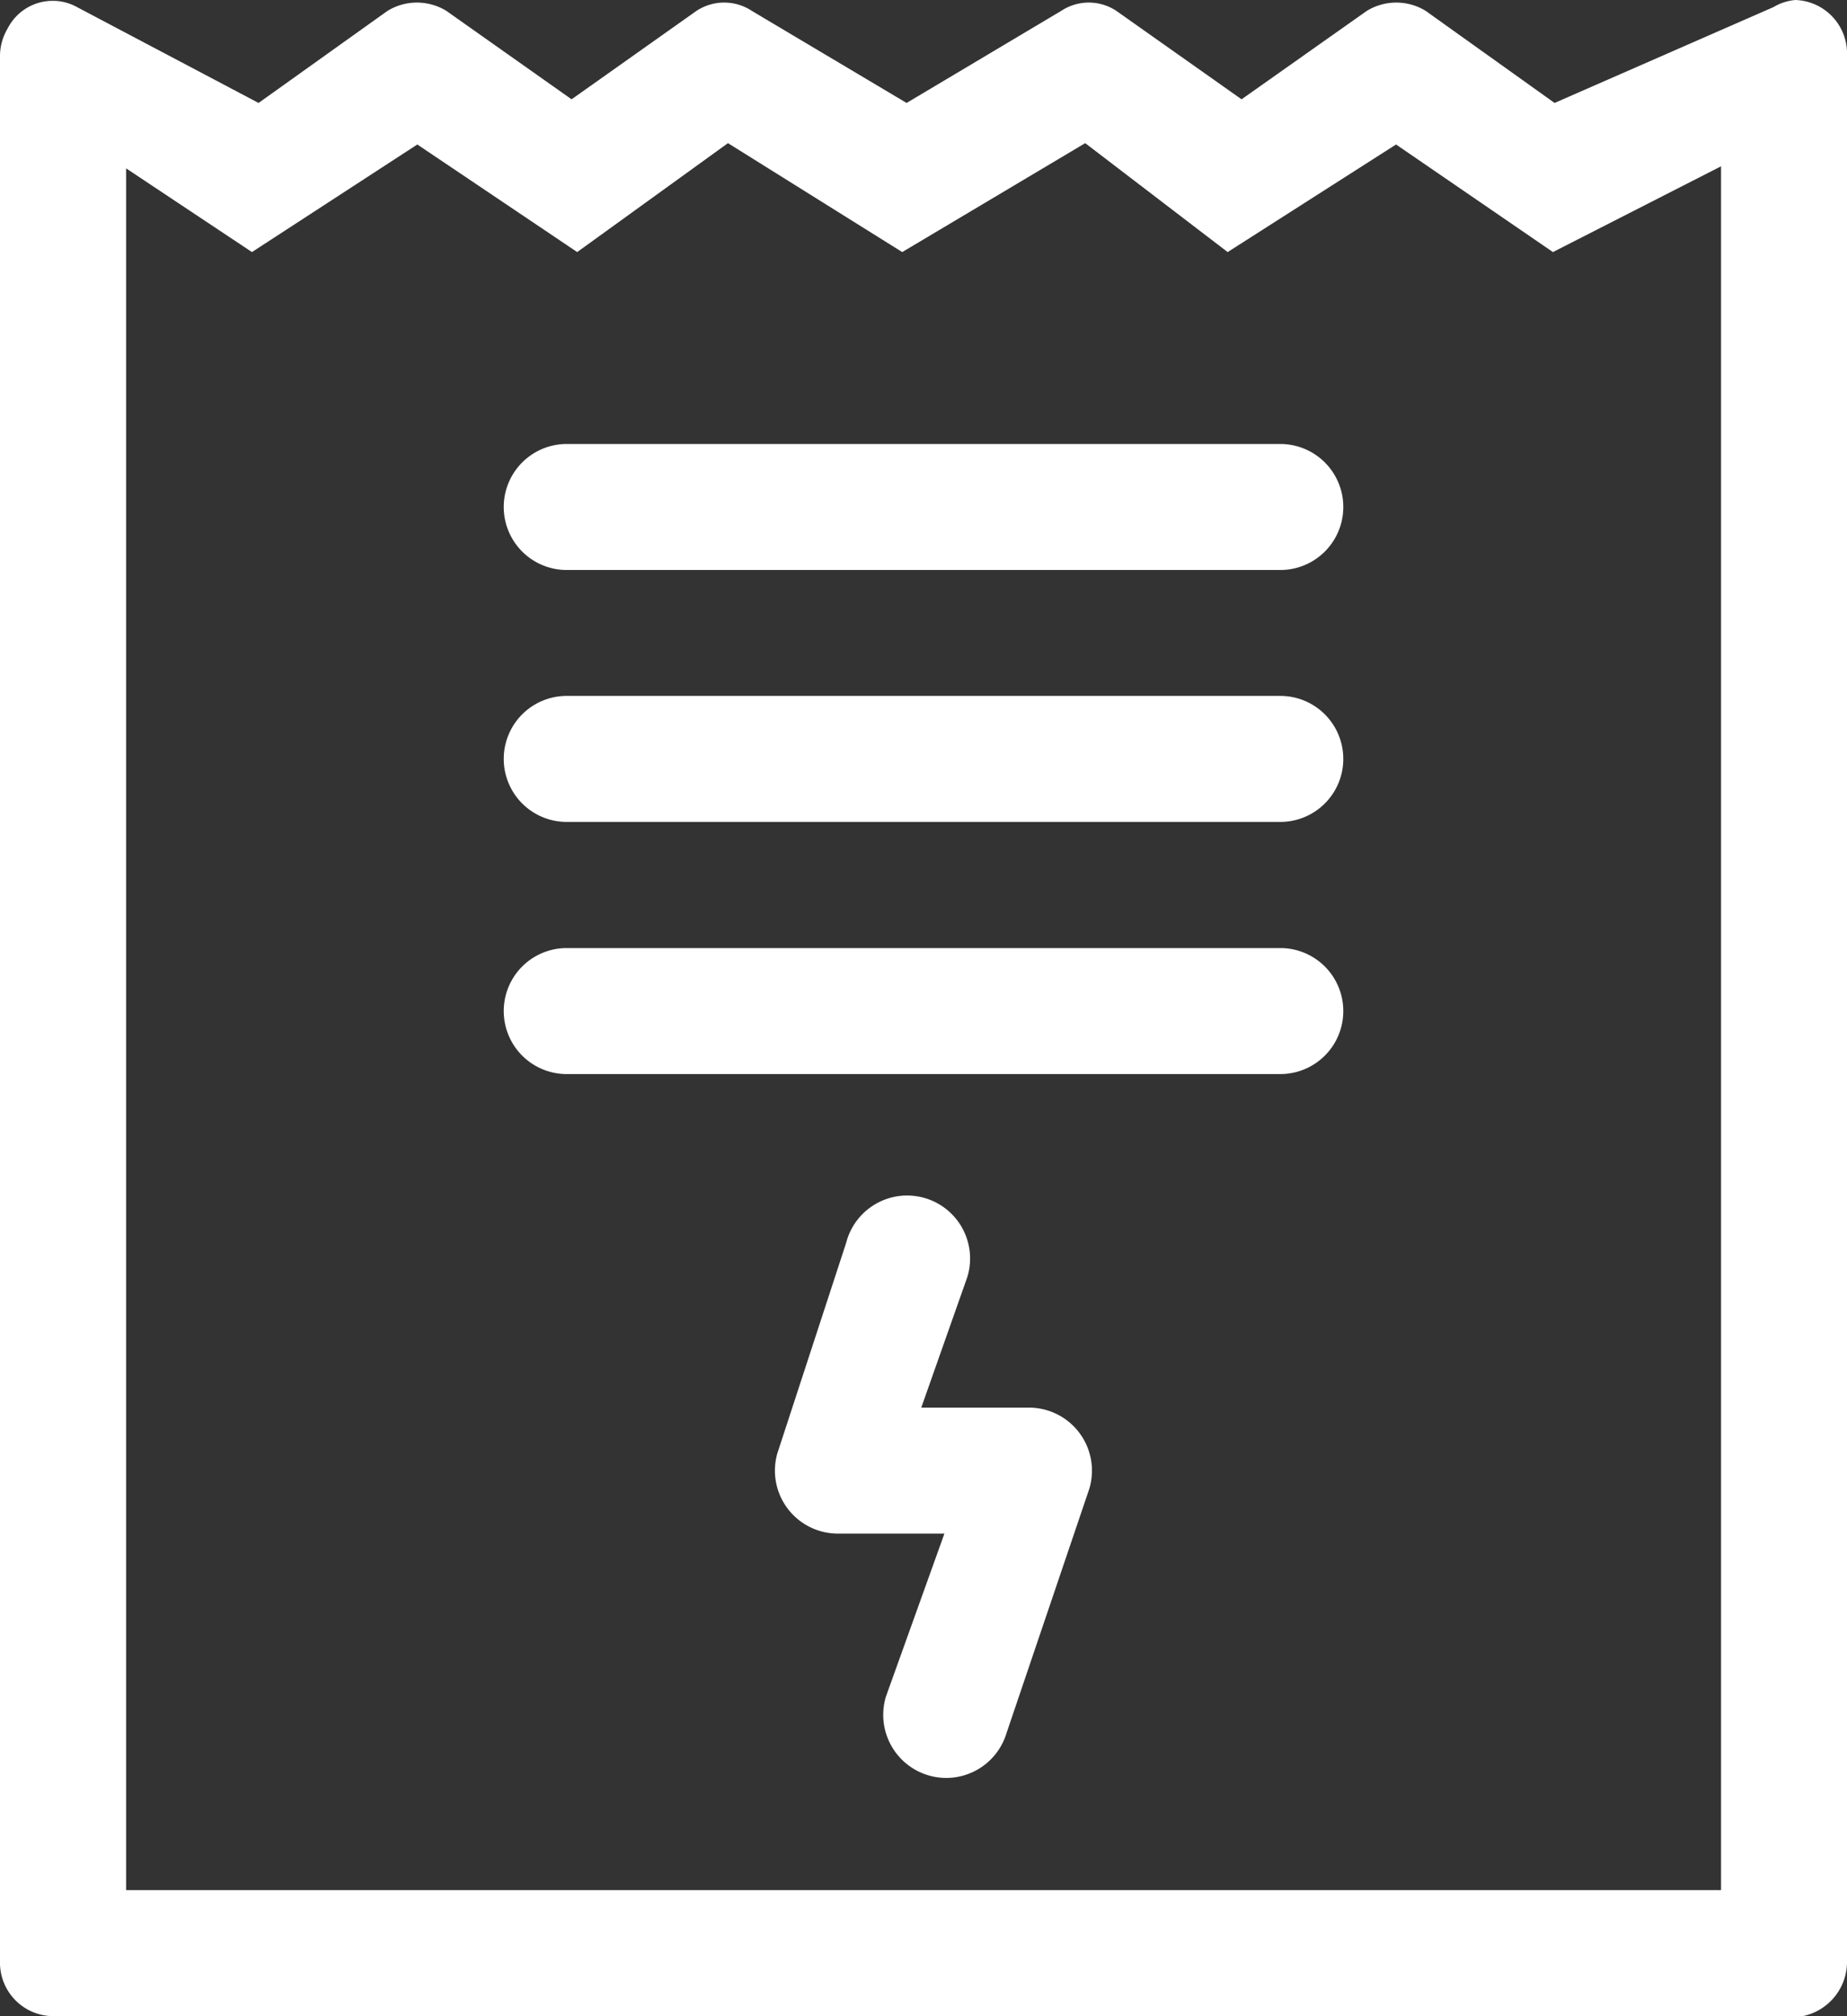 <svg id="Vector" xmlns="http://www.w3.org/2000/svg" width="46.675" height="50.916" viewBox="0 0 46.675 50.916">
  <rect x="0" y="0" width="46.675" height="50.916" fill="#333333" stroke="none"/>
  <path id="Caminho_2151" data-name="Caminho 2151" d="M1.3,50.916H45.559a1.4,1.4,0,0,0,1.116-1.4V1.395A1.35,1.35,0,0,0,45.372,0a1.307,1.307,0,0,0-.559.181L39.285,2.6,36.029.275a1.425,1.425,0,0,0-1.489,0L31.375,2.508,28.212.275a1.263,1.263,0,0,0-1.395,0L22.91,2.6,19,.275a1.27,1.27,0,0,0-1.4,0L14.444,2.508,11.281.275a1.425,1.425,0,0,0-1.489,0L6.534,2.6,1.95.181a1.262,1.262,0,0,0-.617-.16A1.277,1.277,0,0,0,.213.682C.2.7.192.72.182.739A1.358,1.358,0,0,0,0,1.391V49.52A1.352,1.352,0,0,0,1.3,50.916Zm1.887-3.182V4.252l3.18,2.114,4.179-2.717,4.04,2.717,3.81-2.751L22.8,6.366l4.624-2.751,3.6,2.751,4.255-2.717,3.965,2.717L43.492,4.2V47.734Z" transform="translate(0)" fill="#fff" fill-rule="evenodd"/>
  <path id="Caminho_2152" data-name="Caminho 2152" d="M27.534,10.149H9.5a1.591,1.591,0,1,1,0-3.182H27.534a1.591,1.591,0,0,1,0,3.182Z" transform="translate(4.821 4.246)" fill="#fff" fill-rule="evenodd"/>
  <path id="Caminho_2153" data-name="Caminho 2153" d="M27.534,14.1H9.5a1.591,1.591,0,1,1,0-3.182H27.534a1.591,1.591,0,0,1,0,3.182Z" transform="translate(4.821 6.657)" fill="#fff" fill-rule="evenodd"/>
  <path id="Caminho_2154" data-name="Caminho 2154" d="M27.534,18.058H9.5a1.591,1.591,0,1,1,0-3.182H27.534a1.591,1.591,0,0,1,0,3.182Z" transform="translate(4.821 9.067)" fill="#fff" fill-rule="evenodd"/>
  <path id="Caminho_2155" data-name="Caminho 2155" d="M16.5,33.452A1.594,1.594,0,0,1,14.971,31.4l1.479-4.119H13.759a1.59,1.59,0,0,1-1.531-2.026l1.739-5.317a1.591,1.591,0,1,1,3.06.869L15.865,24.1h2.723a1.592,1.592,0,0,1,1.524,2.048L18.02,32.318A1.593,1.593,0,0,1,16.5,33.452Z" transform="translate(7.416 11.449)" fill="#fff" fill-rule="evenodd"/>
</svg>
